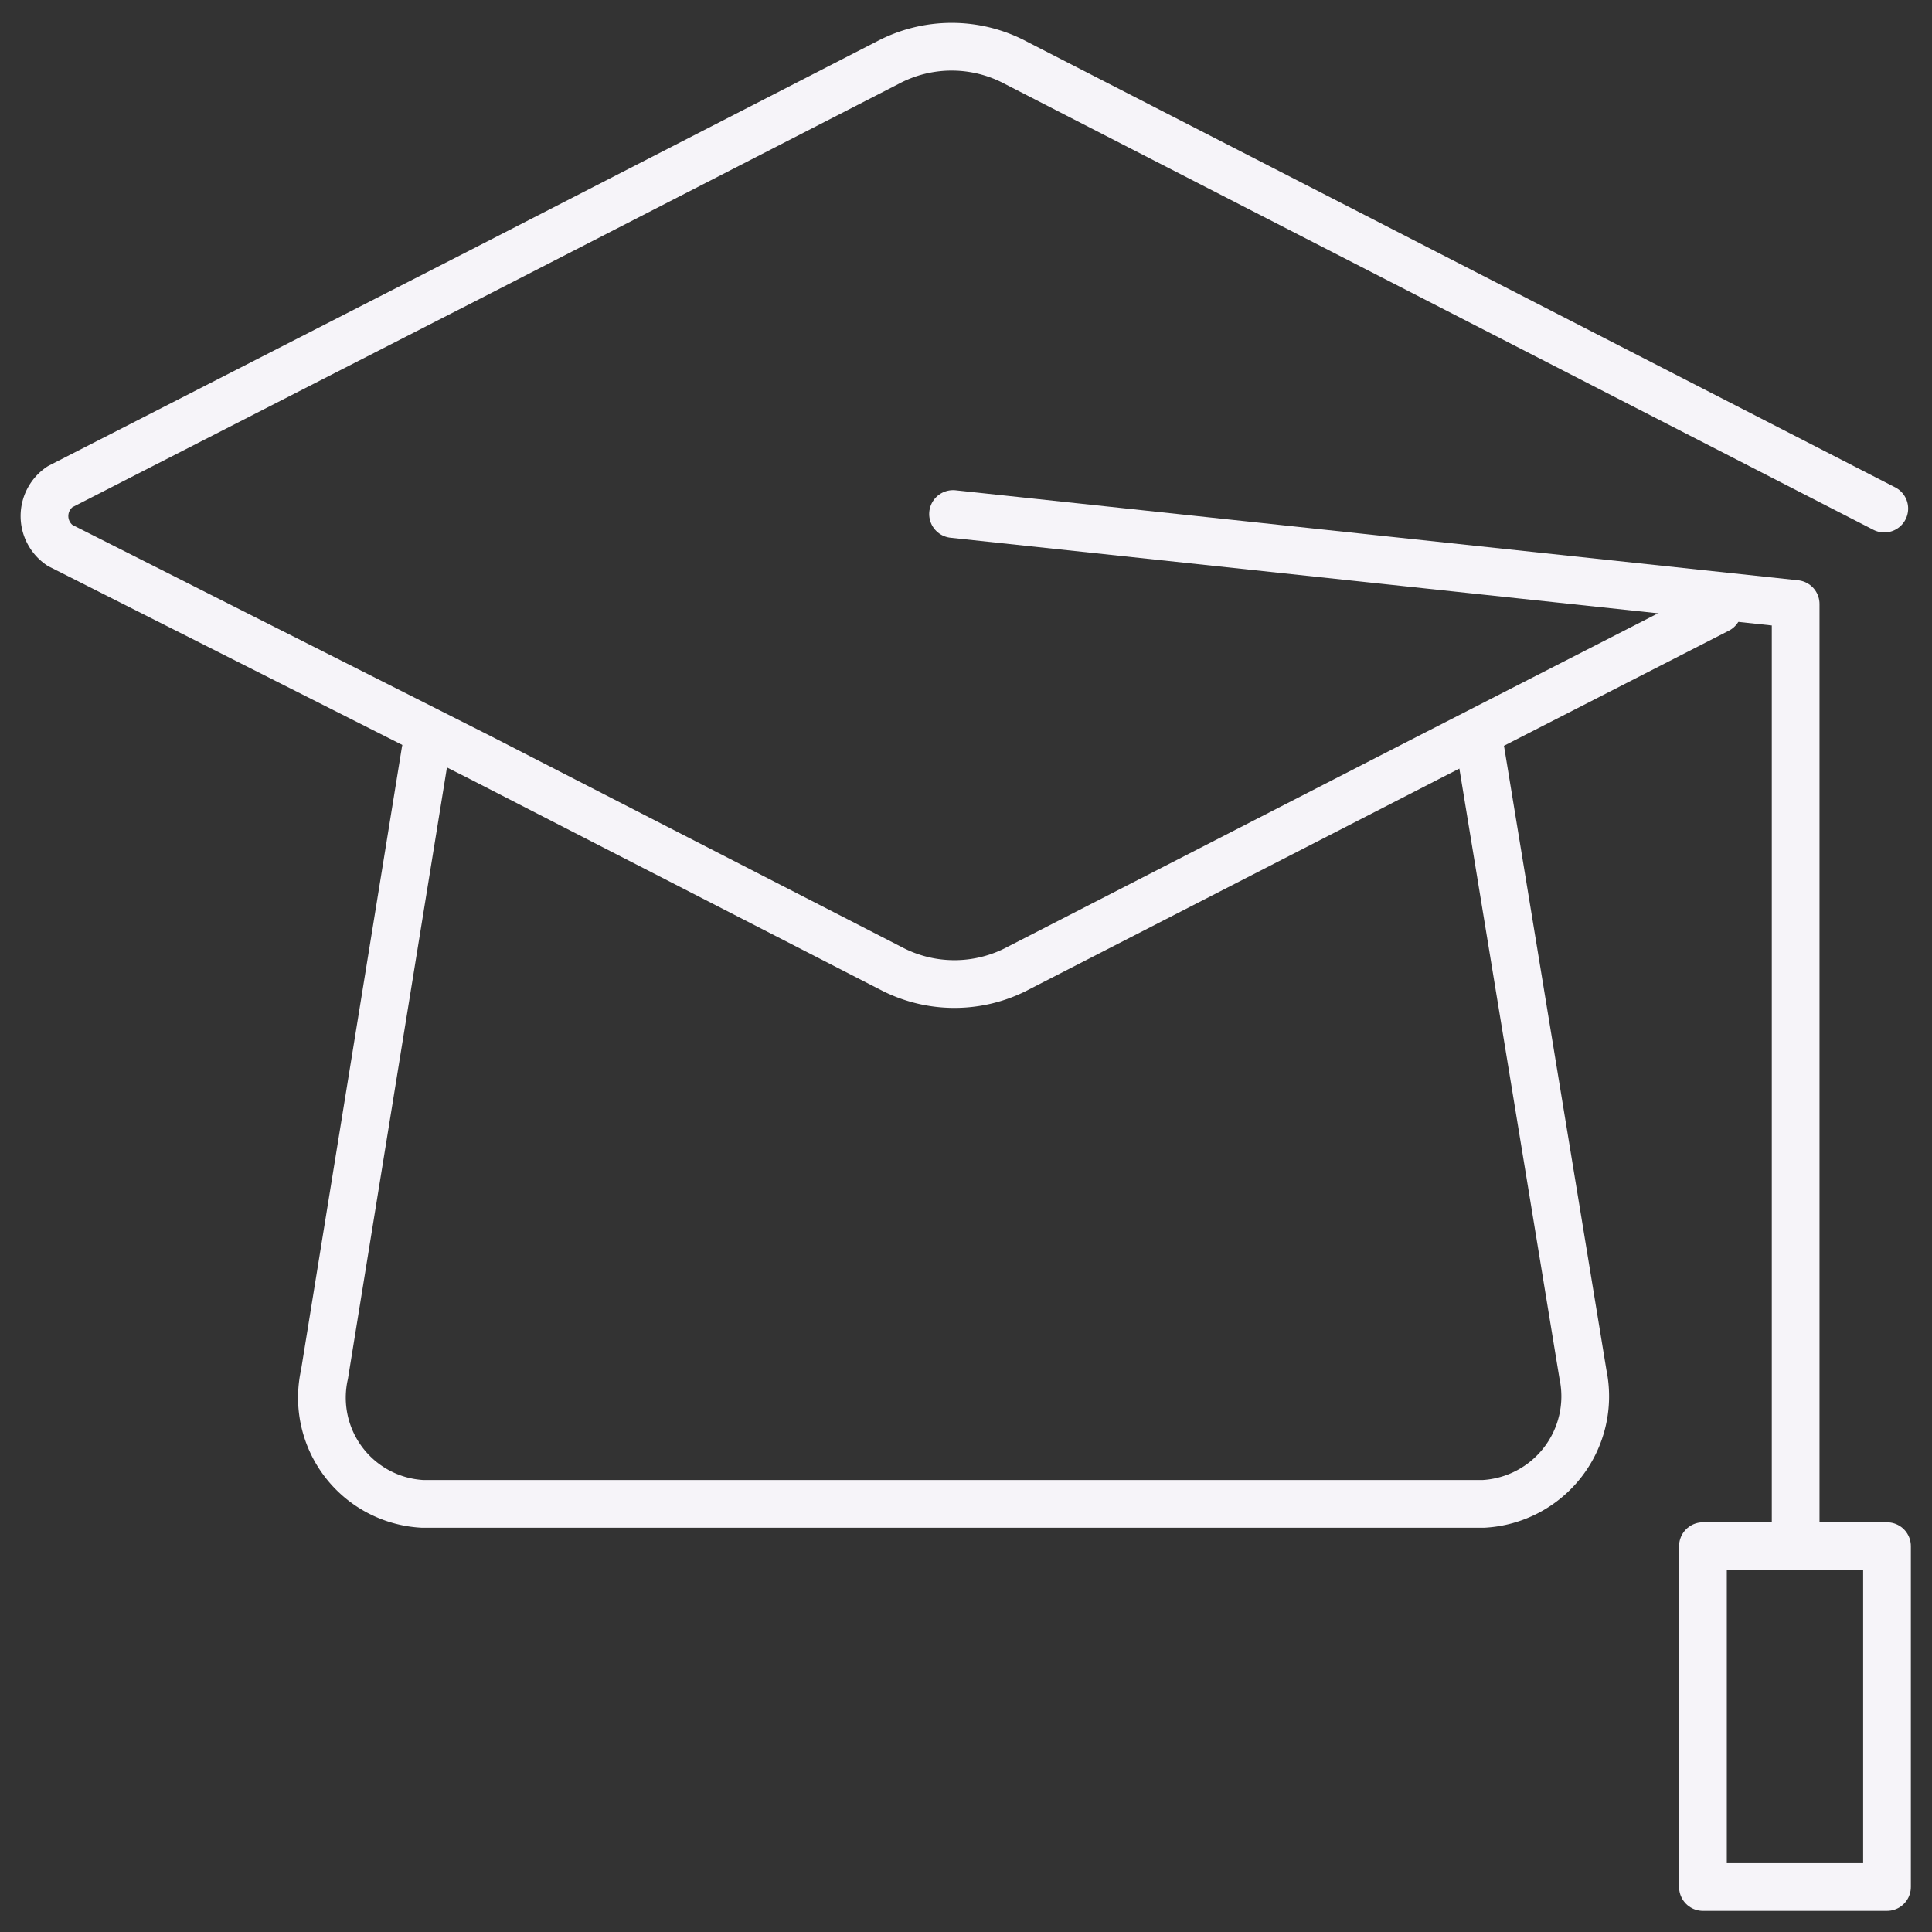 <svg id="Layer_1" data-name="Layer 1" xmlns="http://www.w3.org/2000/svg" viewBox="0 0 14.17 14.17"><rect x="0" y="0" width="14.17" height="14.17" fill="#333333" stroke="none"/><defs><style>.cls-1{fill:none;stroke:#f6f4f9;stroke-linecap:round;stroke-linejoin:round;stroke-width:0.35px;}</style></defs><path class="cls-1" d="M12.6,4.47,10.47,5.56l-3,1.54a1,1,0,0,1-.94,0l-3-1.54L.44,4a.26.26,0,0,1,0-.43L3.51,2l3-1.54a1,1,0,0,1,.94,0l3,1.54,3.37,1.73"/><path class="cls-1" d="M10.86,5.51l.75,4.57a.79.79,0,0,1-.73.95H3.1a.78.78,0,0,1-.72-.95l.74-4.57"/><polyline class="cls-1" points="6.99 3.77 13.17 4.43 13.17 11.34"/><rect class="cls-1" x="12.49" y="11.34" width="1.35" height="2.5"/></svg>